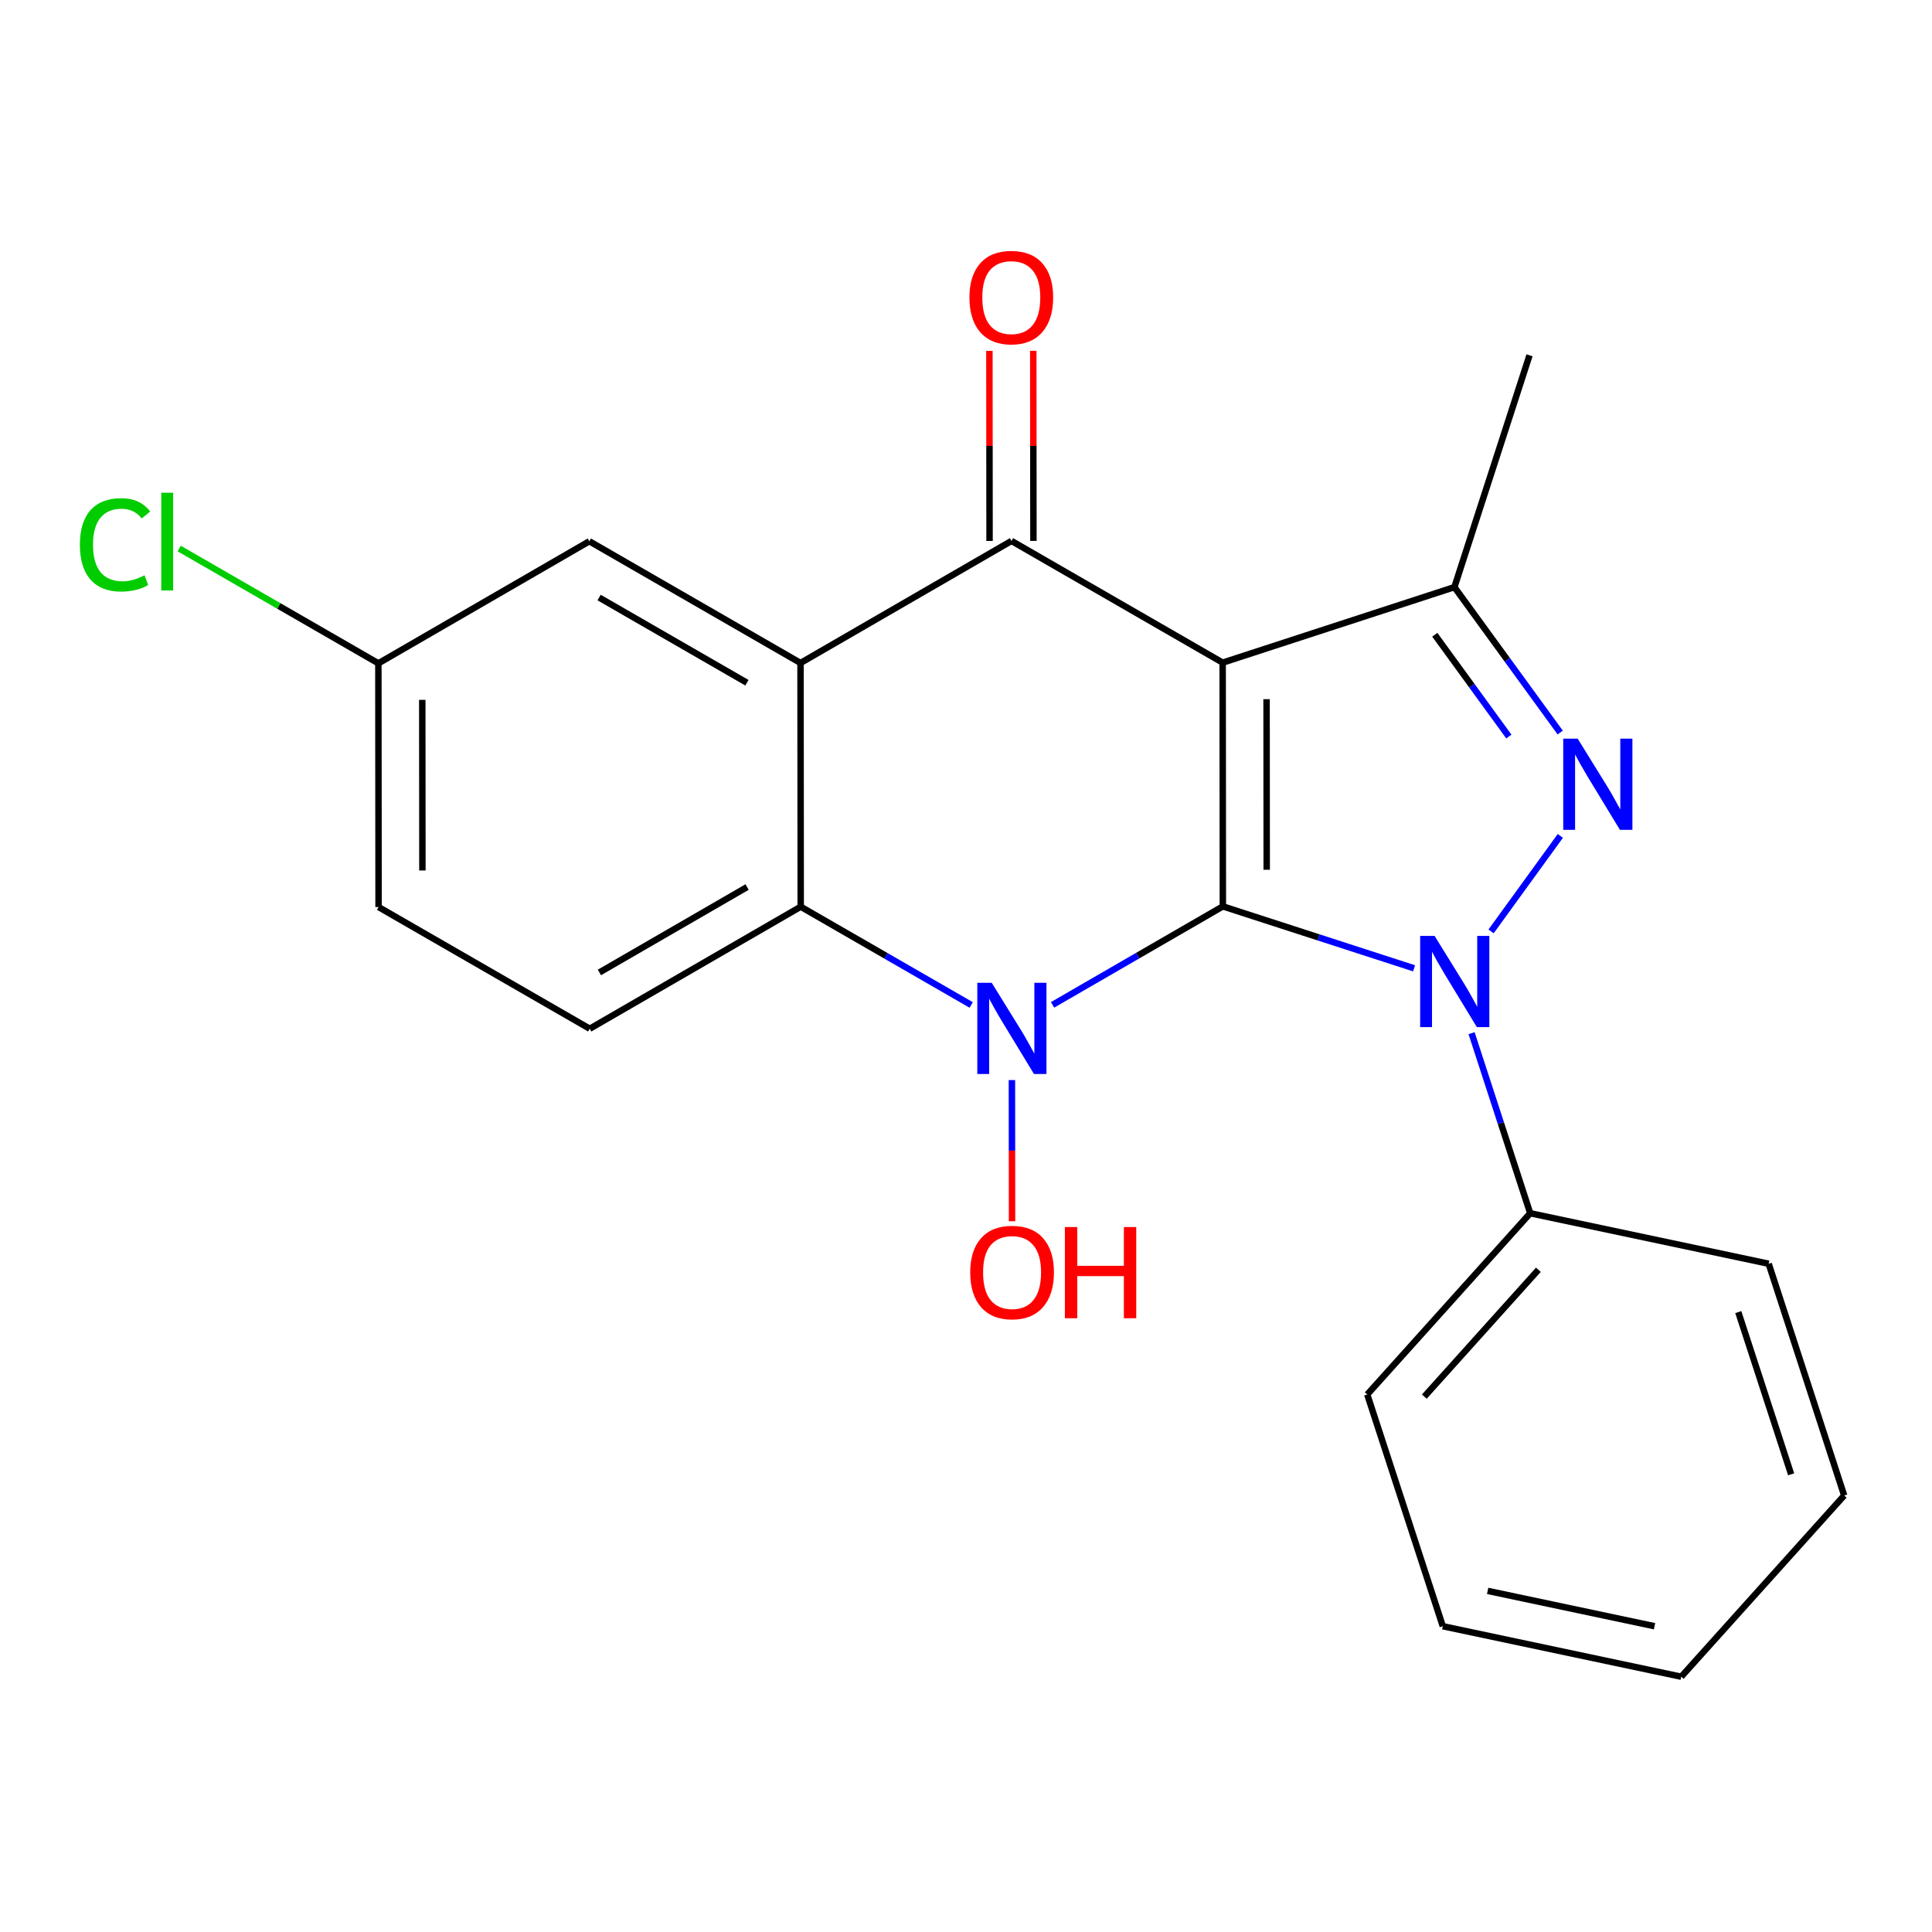 <?xml version='1.0' encoding='iso-8859-1'?>
<svg version='1.1' baseProfile='full'
              xmlns='http://www.w3.org/2000/svg'
                      xmlns:rdkit='http://www.rdkit.org/xml'
                      xmlns:xlink='http://www.w3.org/1999/xlink'
                  xml:space='preserve'
width='600px' height='600px' viewBox='0 0 600 600'>
<!-- END OF HEADER -->
<rect style='opacity:1.0;fill:#FFFFFF;stroke:none' width='600' height='600' x='0' y='0'> </rect>
<path class='bond-0' d='M 475.007,110.341 L 451.678,182.341' style='fill:none;fill-rule:evenodd;stroke:#000000;stroke-width:2.0px;stroke-linecap:butt;stroke-linejoin:miter;stroke-opacity:1' />
<path class='bond-1' d='M 451.678,182.341 L 468.107,204.917' style='fill:none;fill-rule:evenodd;stroke:#000000;stroke-width:2.0px;stroke-linecap:butt;stroke-linejoin:miter;stroke-opacity:1' />
<path class='bond-1' d='M 468.107,204.917 L 484.535,227.494' style='fill:none;fill-rule:evenodd;stroke:#0000FF;stroke-width:2.0px;stroke-linecap:butt;stroke-linejoin:miter;stroke-opacity:1' />
<path class='bond-1' d='M 445.59,197.13 L 457.09,212.934' style='fill:none;fill-rule:evenodd;stroke:#000000;stroke-width:2.0px;stroke-linecap:butt;stroke-linejoin:miter;stroke-opacity:1' />
<path class='bond-1' d='M 457.09,212.934 L 468.59,228.738' style='fill:none;fill-rule:evenodd;stroke:#0000FF;stroke-width:2.0px;stroke-linecap:butt;stroke-linejoin:miter;stroke-opacity:1' />
<path class='bond-22' d='M 451.678,182.341 L 379.709,205.791' style='fill:none;fill-rule:evenodd;stroke:#000000;stroke-width:2.0px;stroke-linecap:butt;stroke-linejoin:miter;stroke-opacity:1' />
<path class='bond-2' d='M 484.575,259.599 L 463.066,289.257' style='fill:none;fill-rule:evenodd;stroke:#0000FF;stroke-width:2.0px;stroke-linecap:butt;stroke-linejoin:miter;stroke-opacity:1' />
<path class='bond-3' d='M 457.011,320.865 L 466.115,348.824' style='fill:none;fill-rule:evenodd;stroke:#0000FF;stroke-width:2.0px;stroke-linecap:butt;stroke-linejoin:miter;stroke-opacity:1' />
<path class='bond-3' d='M 466.115,348.824 L 475.219,376.782' style='fill:none;fill-rule:evenodd;stroke:#000000;stroke-width:2.0px;stroke-linecap:butt;stroke-linejoin:miter;stroke-opacity:1' />
<path class='bond-9' d='M 439.152,300.721 L 409.46,291.102' style='fill:none;fill-rule:evenodd;stroke:#0000FF;stroke-width:2.0px;stroke-linecap:butt;stroke-linejoin:miter;stroke-opacity:1' />
<path class='bond-9' d='M 409.46,291.102 L 379.769,281.484' style='fill:none;fill-rule:evenodd;stroke:#000000;stroke-width:2.0px;stroke-linecap:butt;stroke-linejoin:miter;stroke-opacity:1' />
<path class='bond-4' d='M 475.219,376.782 L 424.61,433.068' style='fill:none;fill-rule:evenodd;stroke:#000000;stroke-width:2.0px;stroke-linecap:butt;stroke-linejoin:miter;stroke-opacity:1' />
<path class='bond-4' d='M 477.759,394.335 L 442.333,433.735' style='fill:none;fill-rule:evenodd;stroke:#000000;stroke-width:2.0px;stroke-linecap:butt;stroke-linejoin:miter;stroke-opacity:1' />
<path class='bond-24' d='M 475.219,376.782 L 549.277,392.466' style='fill:none;fill-rule:evenodd;stroke:#000000;stroke-width:2.0px;stroke-linecap:butt;stroke-linejoin:miter;stroke-opacity:1' />
<path class='bond-5' d='M 424.61,433.068 L 448.075,505.038' style='fill:none;fill-rule:evenodd;stroke:#000000;stroke-width:2.0px;stroke-linecap:butt;stroke-linejoin:miter;stroke-opacity:1' />
<path class='bond-6' d='M 448.075,505.038 L 522.119,520.721' style='fill:none;fill-rule:evenodd;stroke:#000000;stroke-width:2.0px;stroke-linecap:butt;stroke-linejoin:miter;stroke-opacity:1' />
<path class='bond-6' d='M 462.005,494.061 L 513.835,505.04' style='fill:none;fill-rule:evenodd;stroke:#000000;stroke-width:2.0px;stroke-linecap:butt;stroke-linejoin:miter;stroke-opacity:1' />
<path class='bond-7' d='M 522.119,520.721 L 572.727,464.436' style='fill:none;fill-rule:evenodd;stroke:#000000;stroke-width:2.0px;stroke-linecap:butt;stroke-linejoin:miter;stroke-opacity:1' />
<path class='bond-8' d='M 572.727,464.436 L 549.277,392.466' style='fill:none;fill-rule:evenodd;stroke:#000000;stroke-width:2.0px;stroke-linecap:butt;stroke-linejoin:miter;stroke-opacity:1' />
<path class='bond-8' d='M 556.255,457.861 L 539.84,407.483' style='fill:none;fill-rule:evenodd;stroke:#000000;stroke-width:2.0px;stroke-linecap:butt;stroke-linejoin:miter;stroke-opacity:1' />
<path class='bond-10' d='M 379.769,281.484 L 379.709,205.791' style='fill:none;fill-rule:evenodd;stroke:#000000;stroke-width:2.0px;stroke-linecap:butt;stroke-linejoin:miter;stroke-opacity:1' />
<path class='bond-10' d='M 393.385,270.119 L 393.343,217.134' style='fill:none;fill-rule:evenodd;stroke:#000000;stroke-width:2.0px;stroke-linecap:butt;stroke-linejoin:miter;stroke-opacity:1' />
<path class='bond-25' d='M 379.769,281.484 L 353.325,296.778' style='fill:none;fill-rule:evenodd;stroke:#000000;stroke-width:2.0px;stroke-linecap:butt;stroke-linejoin:miter;stroke-opacity:1' />
<path class='bond-25' d='M 353.325,296.778 L 326.881,312.071' style='fill:none;fill-rule:evenodd;stroke:#0000FF;stroke-width:2.0px;stroke-linecap:butt;stroke-linejoin:miter;stroke-opacity:1' />
<path class='bond-11' d='M 379.709,205.791 L 314.128,167.989' style='fill:none;fill-rule:evenodd;stroke:#000000;stroke-width:2.0px;stroke-linecap:butt;stroke-linejoin:miter;stroke-opacity:1' />
<path class='bond-12' d='M 320.94,167.984 L 320.916,138.463' style='fill:none;fill-rule:evenodd;stroke:#000000;stroke-width:2.0px;stroke-linecap:butt;stroke-linejoin:miter;stroke-opacity:1' />
<path class='bond-12' d='M 320.916,138.463 L 320.893,108.943' style='fill:none;fill-rule:evenodd;stroke:#FF0000;stroke-width:2.0px;stroke-linecap:butt;stroke-linejoin:miter;stroke-opacity:1' />
<path class='bond-12' d='M 307.315,167.995 L 307.292,138.474' style='fill:none;fill-rule:evenodd;stroke:#000000;stroke-width:2.0px;stroke-linecap:butt;stroke-linejoin:miter;stroke-opacity:1' />
<path class='bond-12' d='M 307.292,138.474 L 307.268,108.953' style='fill:none;fill-rule:evenodd;stroke:#FF0000;stroke-width:2.0px;stroke-linecap:butt;stroke-linejoin:miter;stroke-opacity:1' />
<path class='bond-13' d='M 314.128,167.989 L 248.607,205.897' style='fill:none;fill-rule:evenodd;stroke:#000000;stroke-width:2.0px;stroke-linecap:butt;stroke-linejoin:miter;stroke-opacity:1' />
<path class='bond-14' d='M 248.607,205.897 L 183.026,168.095' style='fill:none;fill-rule:evenodd;stroke:#000000;stroke-width:2.0px;stroke-linecap:butt;stroke-linejoin:miter;stroke-opacity:1' />
<path class='bond-14' d='M 231.966,212.031 L 186.059,185.57' style='fill:none;fill-rule:evenodd;stroke:#000000;stroke-width:2.0px;stroke-linecap:butt;stroke-linejoin:miter;stroke-opacity:1' />
<path class='bond-23' d='M 248.607,205.897 L 248.668,281.59' style='fill:none;fill-rule:evenodd;stroke:#000000;stroke-width:2.0px;stroke-linecap:butt;stroke-linejoin:miter;stroke-opacity:1' />
<path class='bond-15' d='M 183.026,168.095 L 117.506,206.003' style='fill:none;fill-rule:evenodd;stroke:#000000;stroke-width:2.0px;stroke-linecap:butt;stroke-linejoin:miter;stroke-opacity:1' />
<path class='bond-16' d='M 117.506,206.003 L 86.582,188.178' style='fill:none;fill-rule:evenodd;stroke:#000000;stroke-width:2.0px;stroke-linecap:butt;stroke-linejoin:miter;stroke-opacity:1' />
<path class='bond-16' d='M 86.582,188.178 L 55.657,170.353' style='fill:none;fill-rule:evenodd;stroke:#00CC00;stroke-width:2.0px;stroke-linecap:butt;stroke-linejoin:miter;stroke-opacity:1' />
<path class='bond-17' d='M 117.506,206.003 L 117.567,281.696' style='fill:none;fill-rule:evenodd;stroke:#000000;stroke-width:2.0px;stroke-linecap:butt;stroke-linejoin:miter;stroke-opacity:1' />
<path class='bond-17' d='M 131.14,217.346 L 131.182,270.331' style='fill:none;fill-rule:evenodd;stroke:#000000;stroke-width:2.0px;stroke-linecap:butt;stroke-linejoin:miter;stroke-opacity:1' />
<path class='bond-18' d='M 117.567,281.696 L 183.148,319.482' style='fill:none;fill-rule:evenodd;stroke:#000000;stroke-width:2.0px;stroke-linecap:butt;stroke-linejoin:miter;stroke-opacity:1' />
<path class='bond-19' d='M 183.148,319.482 L 248.668,281.59' style='fill:none;fill-rule:evenodd;stroke:#000000;stroke-width:2.0px;stroke-linecap:butt;stroke-linejoin:miter;stroke-opacity:1' />
<path class='bond-19' d='M 186.154,302.004 L 232.019,275.48' style='fill:none;fill-rule:evenodd;stroke:#000000;stroke-width:2.0px;stroke-linecap:butt;stroke-linejoin:miter;stroke-opacity:1' />
<path class='bond-20' d='M 248.668,281.59 L 275.142,296.844' style='fill:none;fill-rule:evenodd;stroke:#000000;stroke-width:2.0px;stroke-linecap:butt;stroke-linejoin:miter;stroke-opacity:1' />
<path class='bond-20' d='M 275.142,296.844 L 301.617,312.098' style='fill:none;fill-rule:evenodd;stroke:#0000FF;stroke-width:2.0px;stroke-linecap:butt;stroke-linejoin:miter;stroke-opacity:1' />
<path class='bond-21' d='M 314.262,335.429 L 314.279,357.344' style='fill:none;fill-rule:evenodd;stroke:#0000FF;stroke-width:2.0px;stroke-linecap:butt;stroke-linejoin:miter;stroke-opacity:1' />
<path class='bond-21' d='M 314.279,357.344 L 314.297,379.259' style='fill:none;fill-rule:evenodd;stroke:#FF0000;stroke-width:2.0px;stroke-linecap:butt;stroke-linejoin:miter;stroke-opacity:1' />
<path  class='atom-2' d='M 489.956 229.387
L 499.236 244.387
Q 500.156 245.867, 501.636 248.547
Q 503.116 251.227, 503.196 251.387
L 503.196 229.387
L 506.956 229.387
L 506.956 257.707
L 503.076 257.707
L 493.116 241.307
Q 491.956 239.387, 490.716 237.187
Q 489.516 234.987, 489.156 234.307
L 489.156 257.707
L 485.476 257.707
L 485.476 229.387
L 489.956 229.387
' fill='#0000FF'/>
<path  class='atom-3' d='M 445.524 290.653
L 454.804 305.653
Q 455.724 307.133, 457.204 309.813
Q 458.684 312.493, 458.764 312.653
L 458.764 290.653
L 462.524 290.653
L 462.524 318.973
L 458.644 318.973
L 448.684 302.573
Q 447.524 300.653, 446.284 298.453
Q 445.084 296.253, 444.724 295.573
L 444.724 318.973
L 441.044 318.973
L 441.044 290.653
L 445.524 290.653
' fill='#0000FF'/>
<path  class='atom-13' d='M 301.067 92.376
Q 301.067 85.576, 304.427 81.776
Q 307.787 77.976, 314.067 77.976
Q 320.347 77.976, 323.707 81.776
Q 327.067 85.576, 327.067 92.376
Q 327.067 99.256, 323.667 103.176
Q 320.267 107.056, 314.067 107.056
Q 307.827 107.056, 304.427 103.176
Q 301.067 99.296, 301.067 92.376
M 314.067 103.856
Q 318.387 103.856, 320.707 100.976
Q 323.067 98.056, 323.067 92.376
Q 323.067 86.816, 320.707 84.016
Q 318.387 81.176, 314.067 81.176
Q 309.747 81.176, 307.387 83.976
Q 305.067 86.776, 305.067 92.376
Q 305.067 98.096, 307.387 100.976
Q 309.747 103.856, 314.067 103.856
' fill='#FF0000'/>
<path  class='atom-17' d='M 24.805 169.181
Q 24.805 162.141, 28.085 158.461
Q 31.405 154.741, 37.685 154.741
Q 43.525 154.741, 46.645 158.861
L 44.005 161.021
Q 41.725 158.021, 37.685 158.021
Q 33.405 158.021, 31.125 160.901
Q 28.885 163.741, 28.885 169.181
Q 28.885 174.781, 31.205 177.661
Q 33.565 180.541, 38.125 180.541
Q 41.245 180.541, 44.885 178.661
L 46.005 181.661
Q 44.525 182.621, 42.285 183.181
Q 40.045 183.741, 37.565 183.741
Q 31.405 183.741, 28.085 179.981
Q 24.805 176.221, 24.805 169.181
' fill='#00CC00'/>
<path  class='atom-17' d='M 50.085 153.021
L 53.765 153.021
L 53.765 183.381
L 50.085 183.381
L 50.085 153.021
' fill='#00CC00'/>
<path  class='atom-21' d='M 307.989 305.216
L 317.269 320.216
Q 318.189 321.696, 319.669 324.376
Q 321.149 327.056, 321.229 327.216
L 321.229 305.216
L 324.989 305.216
L 324.989 333.536
L 321.109 333.536
L 311.149 317.136
Q 309.989 315.216, 308.749 313.016
Q 307.549 310.816, 307.189 310.136
L 307.189 333.536
L 303.509 333.536
L 303.509 305.216
L 307.989 305.216
' fill='#0000FF'/>
<path  class='atom-22' d='M 301.309 395.15
Q 301.309 388.35, 304.669 384.55
Q 308.029 380.75, 314.309 380.75
Q 320.589 380.75, 323.949 384.55
Q 327.309 388.35, 327.309 395.15
Q 327.309 402.03, 323.909 405.95
Q 320.509 409.83, 314.309 409.83
Q 308.069 409.83, 304.669 405.95
Q 301.309 402.07, 301.309 395.15
M 314.309 406.63
Q 318.629 406.63, 320.949 403.75
Q 323.309 400.83, 323.309 395.15
Q 323.309 389.59, 320.949 386.79
Q 318.629 383.95, 314.309 383.95
Q 309.989 383.95, 307.629 386.75
Q 305.309 389.55, 305.309 395.15
Q 305.309 400.87, 307.629 403.75
Q 309.989 406.63, 314.309 406.63
' fill='#FF0000'/>
<path  class='atom-22' d='M 330.709 381.07
L 334.549 381.07
L 334.549 393.11
L 349.029 393.11
L 349.029 381.07
L 352.869 381.07
L 352.869 409.39
L 349.029 409.39
L 349.029 396.31
L 334.549 396.31
L 334.549 409.39
L 330.709 409.39
L 330.709 381.07
' fill='#FF0000'/>
</svg>
